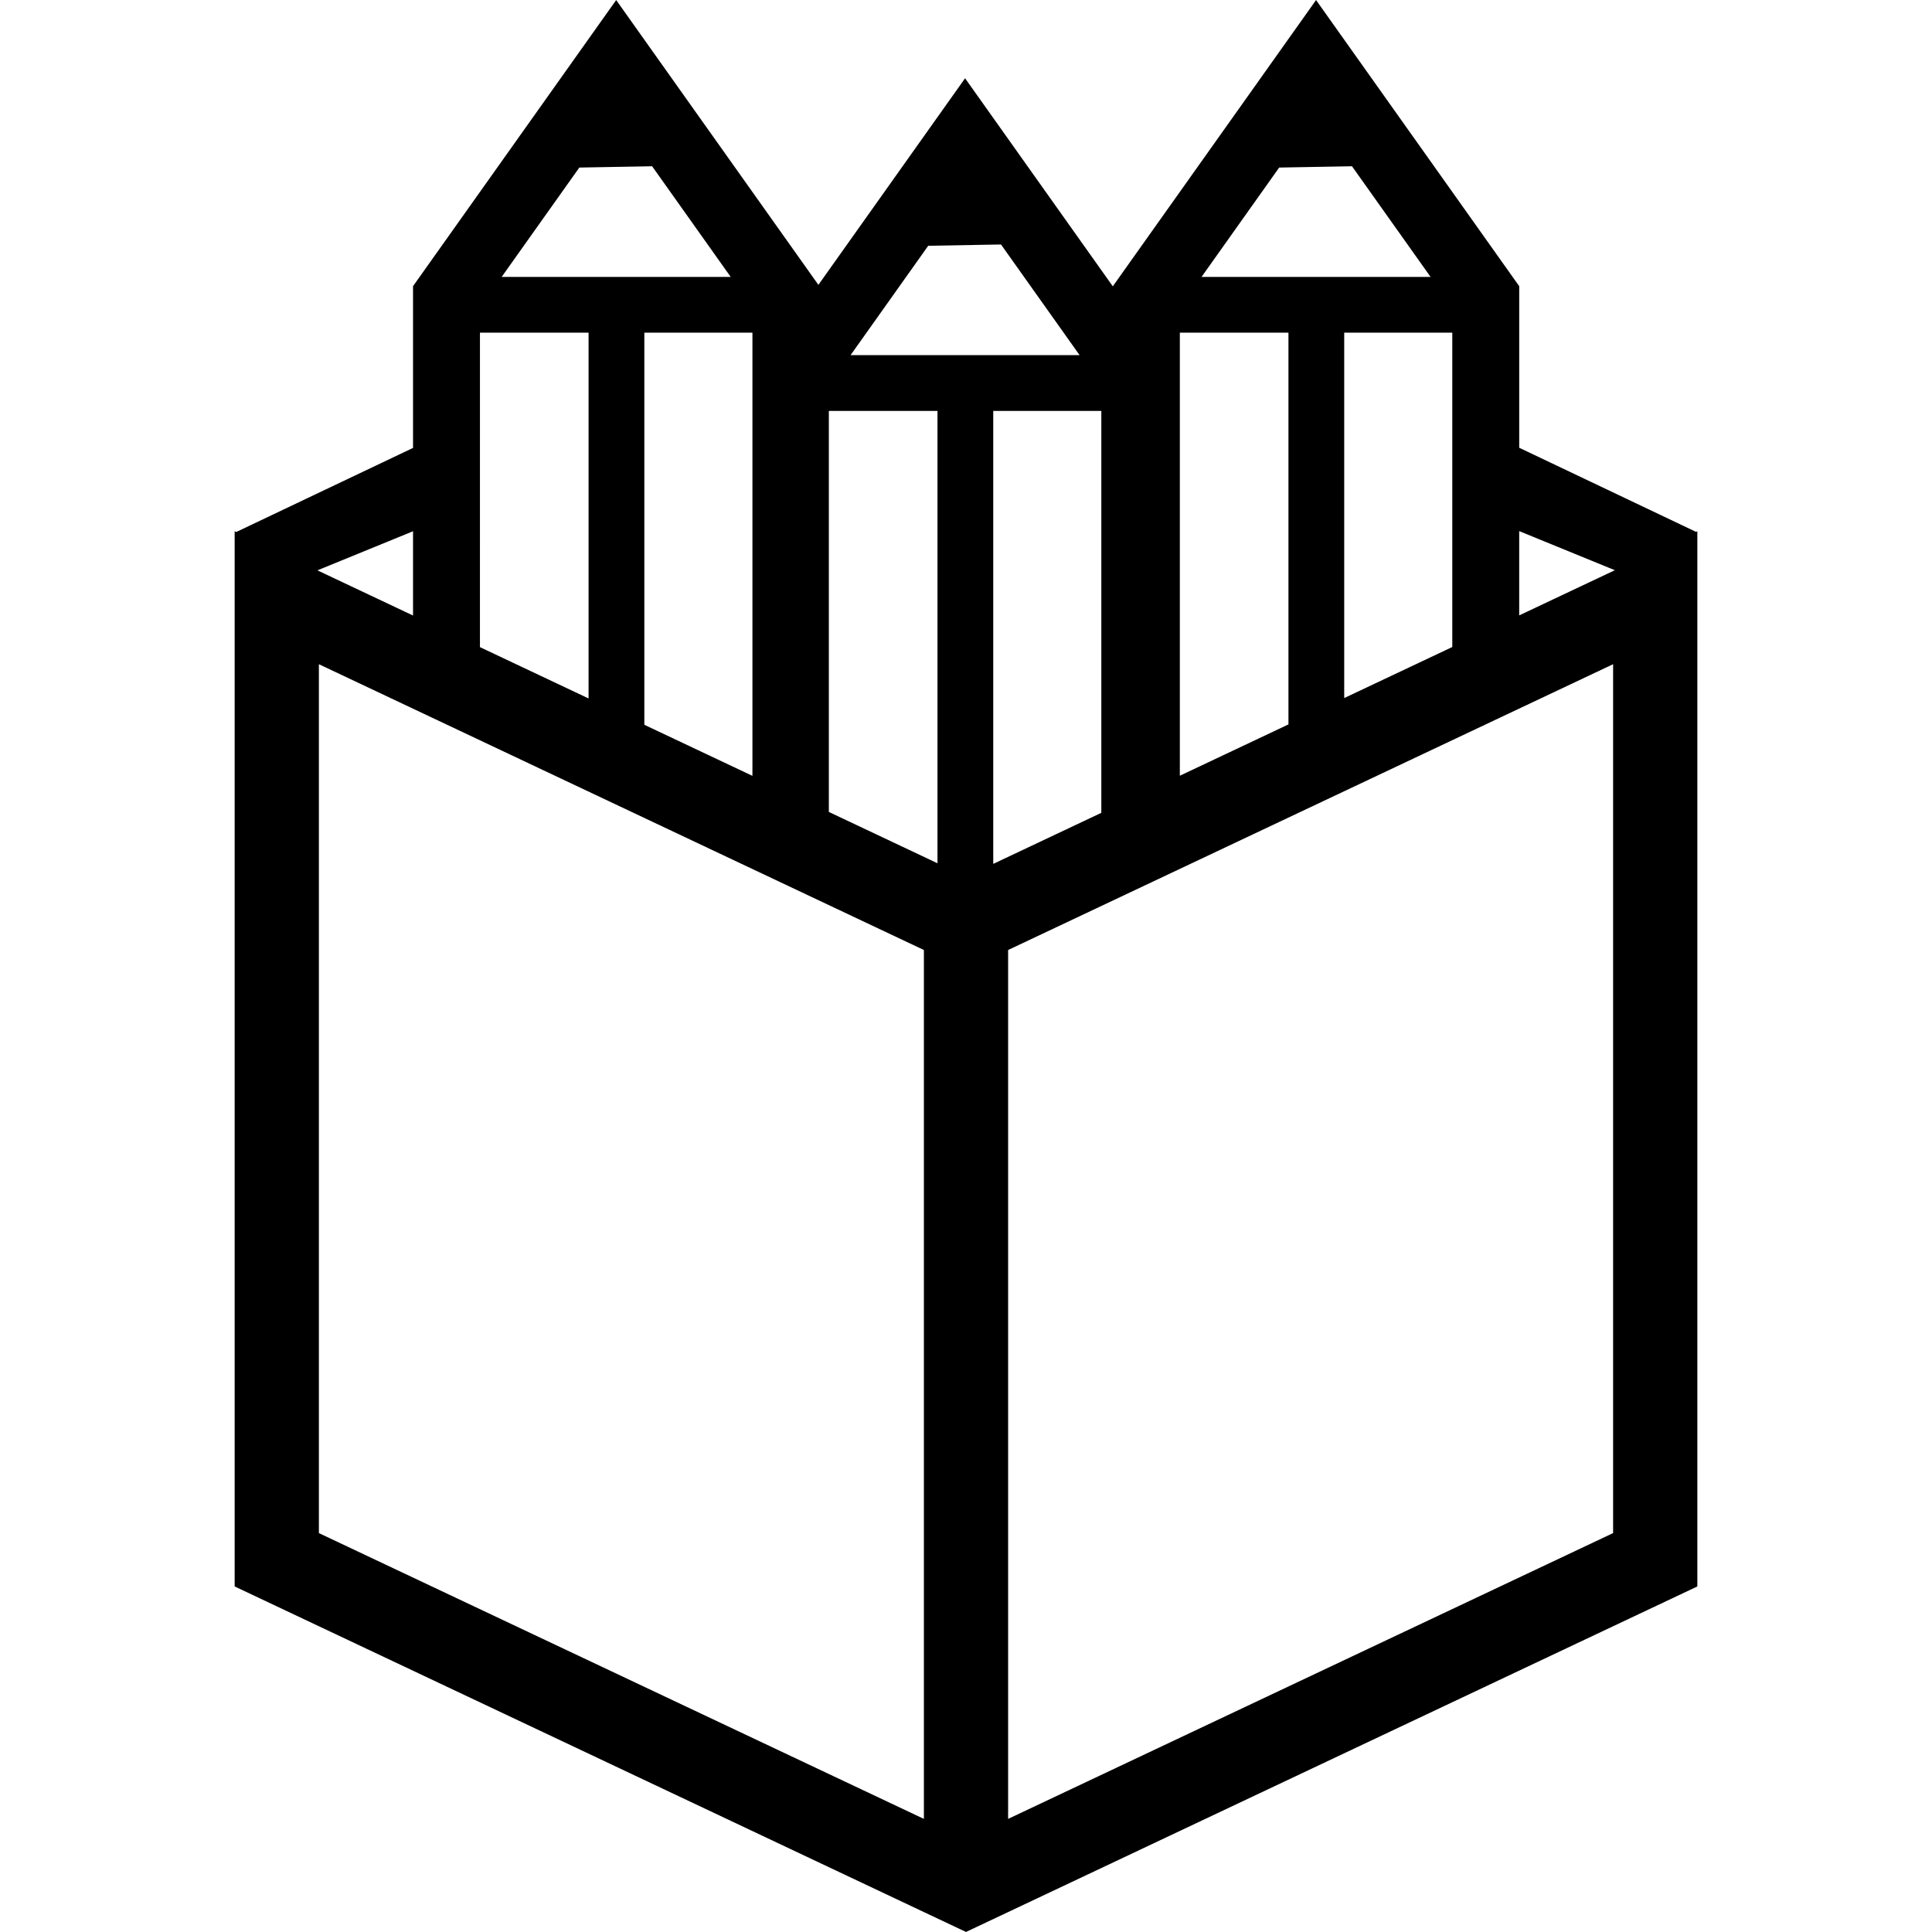 <?xml version="1.0" encoding="UTF-8" standalone="no"?>
<!DOCTYPE svg PUBLIC "-//W3C//DTD SVG 1.1//EN" "http://www.w3.org/Graphics/SVG/1.1/DTD/svg11.dtd">
<svg width="100%" height="100%" viewBox="0 0 468 468" version="1.1" xmlns="http://www.w3.org/2000/svg" xmlns:xlink="http://www.w3.org/1999/xlink" xml:space="preserve" xmlns:serif="http://www.serif.com/" style="fill-rule:evenodd;clip-rule:evenodd;stroke-linejoin:round;stroke-miterlimit:2;">
    <g transform="matrix(1,0,0,1,56.843,-16)">
        <path d="M92.418,16.013L43.208,85.323L43.208,124.502L0.386,144.87L0,144.69L0,400.295L166.955,479.172L177.158,483.987L187.36,479.172L354.315,400.295L354.315,144.689L354.001,144.838L311.166,124.462L311.166,85.324L309.668,83.216L261.954,16.013L212.742,85.323L212.742,85.393L176.932,34.96L141.402,85.004L140.132,83.216L92.418,16.013ZM101.125,56.273L120.158,83.08L64.678,83.08L83.491,56.588L101.125,56.273ZM270.658,56.273L289.694,83.08L234.214,83.08L253.022,56.588L270.658,56.273ZM185.638,75.223L204.672,102.026L149.198,102.026L168.005,75.535L185.638,75.223ZM59.419,96.589L85.73,96.589L85.73,185.19L59.417,172.758L59.419,96.589ZM99.241,96.589L125.422,96.589L125.422,203.939L99.24,191.57L99.241,96.589ZM228.957,96.589L255.267,96.589L255.267,191.479L228.957,203.909L228.957,96.589ZM268.774,96.589L294.954,96.589L294.954,172.729L268.774,185.096L268.774,96.589ZM143.935,115.535L170.248,115.535L170.248,225.114L143.935,212.682L143.935,115.535ZM183.757,115.535L209.937,115.535L209.937,212.895L183.757,225.265L183.757,115.535ZM311.162,144.655L334.329,154.126L311.162,165.07L311.162,144.655ZM43.208,144.689L43.208,165.102L20.046,154.159L43.208,144.689ZM20.403,176.895L166.955,246.126L166.955,456.601L20.403,387.371L20.403,176.895ZM333.91,176.895L333.91,387.37L187.36,456.601L187.36,246.126L333.91,176.895Z" style="fill-rule:nonzero;"/>
    </g>
</svg>
